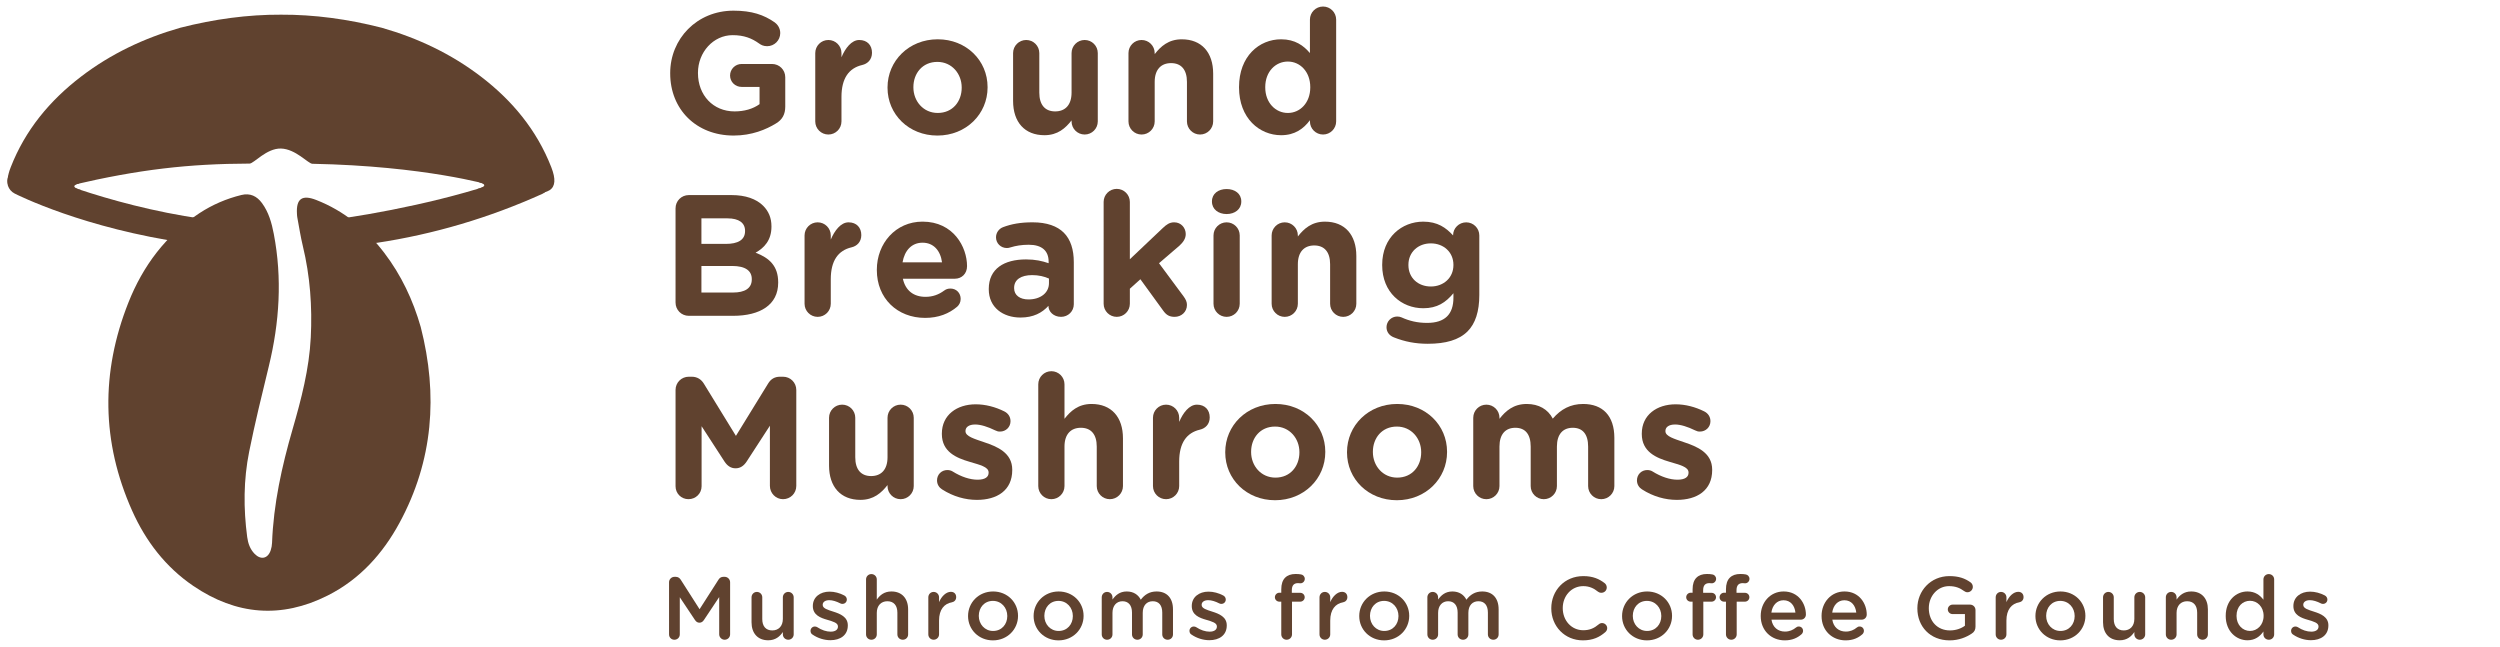 <?xml version="1.0" encoding="utf-8"?>
<!-- Generator: Adobe Illustrator 17.0.0, SVG Export Plug-In . SVG Version: 6.00 Build 0)  -->
<!DOCTYPE svg PUBLIC "-//W3C//DTD SVG 1.1//EN" "http://www.w3.org/Graphics/SVG/1.1/DTD/svg11.dtd">
<svg version="1.1" id="Layer_1" xmlns="http://www.w3.org/2000/svg" xmlns:xlink="http://www.w3.org/1999/xlink" x="0px" y="0px"
	 width="343.001px" height="88.713px" viewBox="0 0 343.001 88.713" enable-background="new 0 0 343.001 88.713"
	 xml:space="preserve">
<g enable-background="new    ">
	<path fill="#60422F" d="M91.951,10.078v-0.047c0-4.71,3.668-8.567,8.686-8.567c2.509,0,4.165,0.568,5.656,1.609
		c0.355,0.261,0.757,0.758,0.757,1.468c0,0.993-0.805,1.798-1.799,1.798c-0.521,0-0.852-0.188-1.112-0.378
		c-0.994-0.71-2.059-1.137-3.621-1.137c-2.651,0-4.757,2.344-4.757,5.16v0.047c0,3.029,2.083,5.254,5.018,5.254
		c1.325,0,2.508-0.331,3.432-0.994v-2.366h-2.461c-0.875,0-1.585-0.687-1.585-1.562c0-0.875,0.71-1.585,1.585-1.585h4.165
		c1.018,0,1.823,0.805,1.823,1.822v4.022c0,1.065-0.402,1.799-1.278,2.319c-1.349,0.829-3.313,1.657-5.798,1.657
		C95.501,18.598,91.951,14.977,91.951,10.078z"/>
	<path fill="#60422F" d="M111.853,7.286c0-0.994,0.805-1.799,1.799-1.799c0.994,0,1.798,0.805,1.798,1.799v0.567
		c0.521-1.23,1.373-2.366,2.438-2.366c1.112,0,1.751,0.733,1.751,1.751c0,0.947-0.615,1.515-1.349,1.681
		c-1.822,0.426-2.84,1.822-2.84,4.378v3.361c0,0.993-0.805,1.798-1.798,1.798c-0.994,0-1.799-0.805-1.799-1.798V7.286z"/>
	<path fill="#60422F" d="M121.769,12.042v-0.048c0-3.645,2.935-6.603,6.887-6.603c3.929,0,6.84,2.911,6.84,6.556v0.047
		c0,3.646-2.935,6.604-6.887,6.604C124.679,18.598,121.769,15.687,121.769,12.042z M131.945,12.042v-0.048
		c0-1.869-1.349-3.502-3.337-3.502c-2.059,0-3.29,1.585-3.29,3.455v0.047c0,1.87,1.349,3.503,3.337,3.503
		C130.714,15.498,131.945,13.912,131.945,12.042z"/>
	<path fill="#60422F" d="M150.616,16.658c0,0.993-0.805,1.798-1.798,1.798c-0.994,0-1.799-0.805-1.799-1.798v-0.143
		c-0.828,1.065-1.894,2.035-3.716,2.035c-2.722,0-4.307-1.798-4.307-4.709V7.286c0-0.994,0.805-1.799,1.799-1.799
		c0.994,0,1.798,0.805,1.798,1.799v5.419c0,1.704,0.805,2.58,2.177,2.58c1.373,0,2.249-0.876,2.249-2.58V7.286
		c0-0.994,0.805-1.799,1.799-1.799c0.994,0,1.798,0.805,1.798,1.799V16.658z"/>
	<path fill="#60422F" d="M154.827,7.286c0-0.994,0.805-1.799,1.798-1.799c0.994,0,1.799,0.805,1.799,1.799v0.142
		c0.829-1.064,1.894-2.035,3.716-2.035c2.722,0,4.307,1.799,4.307,4.71v6.556c0,0.993-0.805,1.798-1.799,1.798
		c-0.994,0-1.798-0.805-1.798-1.798v-5.42c0-1.704-0.805-2.58-2.177-2.58c-1.373,0-2.249,0.876-2.249,2.58v5.42
		c0,0.993-0.805,1.798-1.799,1.798c-0.994,0-1.798-0.805-1.798-1.798V7.286z"/>
	<path fill="#60422F" d="M183.321,16.658c0,0.993-0.805,1.798-1.799,1.798s-1.799-0.805-1.799-1.798v-0.166
		c-0.876,1.184-2.083,2.059-3.953,2.059c-2.958,0-5.774-2.319-5.774-6.556v-0.047c0-4.236,2.768-6.556,5.774-6.556
		c1.918,0,3.101,0.876,3.953,1.894V2.694c0-0.994,0.805-1.798,1.799-1.798s1.799,0.804,1.799,1.798V16.658z M173.593,11.948v0.047
		c0,2.106,1.42,3.503,3.101,3.503c1.68,0,3.076-1.396,3.076-3.503v-0.047c0-2.106-1.396-3.503-3.076-3.503
		C175.013,8.445,173.593,9.818,173.593,11.948z"/>
</g>
<g enable-background="new    ">
	<path fill="#60422F" d="M92.685,28.587c0-1.018,0.805-1.822,1.822-1.822h5.87c1.893,0,3.384,0.521,4.331,1.467
		c0.757,0.758,1.136,1.681,1.136,2.816v0.048c0,1.869-0.994,2.911-2.177,3.573c1.917,0.733,3.1,1.846,3.1,4.071v0.047
		c0,3.029-2.461,4.544-6.201,4.544h-6.059c-1.018,0-1.822-0.805-1.822-1.822V28.587z M99.595,33.462
		c1.609,0,2.627-0.521,2.627-1.751v-0.048c0-1.088-0.852-1.703-2.39-1.703h-3.597v3.502H99.595z M100.565,40.136
		c1.609,0,2.58-0.567,2.58-1.798V38.29c0-1.112-0.829-1.799-2.698-1.799h-4.212v3.645H100.565z"/>
	<path fill="#60422F" d="M110.386,32.303c0-0.994,0.805-1.799,1.798-1.799c0.994,0,1.799,0.805,1.799,1.799v0.567
		c0.521-1.23,1.373-2.366,2.438-2.366c1.112,0,1.751,0.733,1.751,1.751c0,0.947-0.615,1.515-1.349,1.681
		c-1.822,0.426-2.84,1.822-2.84,4.378v3.361c0,0.993-0.805,1.798-1.799,1.798c-0.994,0-1.798-0.805-1.798-1.798V32.303z"/>
	<path fill="#60422F" d="M126.928,43.615c-3.811,0-6.626-2.675-6.626-6.556v-0.048c0-3.62,2.58-6.603,6.271-6.603
		c4.236,0,6.106,3.479,6.106,6.105c0,1.042-0.734,1.729-1.68,1.729h-7.124c0.355,1.633,1.491,2.484,3.101,2.484
		c0.994,0,1.822-0.308,2.556-0.852c0.261-0.189,0.497-0.284,0.876-0.284c0.805,0,1.396,0.615,1.396,1.42
		c0,0.474-0.213,0.828-0.474,1.065C130.217,43.023,128.774,43.615,126.928,43.615z M129.247,35.994
		c-0.213-1.609-1.16-2.697-2.674-2.697c-1.491,0-2.461,1.064-2.745,2.697H129.247z"/>
	<path fill="#60422F" d="M135.659,39.687v-0.048c0-2.769,2.106-4.047,5.112-4.047c1.278,0,2.201,0.213,3.101,0.521v-0.214
		c0-1.49-0.923-2.319-2.722-2.319c-0.994,0-1.799,0.143-2.485,0.355c-0.213,0.071-0.355,0.095-0.521,0.095
		c-0.828,0-1.491-0.639-1.491-1.468c0-0.639,0.402-1.183,0.97-1.396c1.136-0.427,2.367-0.663,4.047-0.663
		c1.964,0,3.384,0.521,4.284,1.42c0.947,0.946,1.373,2.343,1.373,4.047v5.774c0,0.971-0.781,1.728-1.751,1.728
		c-1.041,0-1.728-0.733-1.728-1.49v-0.024c-0.875,0.971-2.083,1.609-3.834,1.609C137.624,43.567,135.659,42.195,135.659,39.687z
		 M143.918,38.858v-0.64c-0.615-0.283-1.42-0.473-2.295-0.473c-1.538,0-2.485,0.615-2.485,1.751v0.047
		c0,0.971,0.805,1.539,1.964,1.539C142.783,41.083,143.918,40.16,143.918,38.858z"/>
	<path fill="#60422F" d="M151.419,27.711c0-0.994,0.805-1.798,1.799-1.798c0.994,0,1.798,0.804,1.798,1.798v7.857l4.497-4.26
		c0.521-0.497,0.947-0.805,1.586-0.805c0.97,0,1.585,0.781,1.585,1.609c0,0.615-0.332,1.089-0.828,1.562l-2.84,2.438l3.384,4.567
		c0.308,0.426,0.45,0.757,0.45,1.159c0,0.971-0.781,1.633-1.68,1.633c-0.71,0-1.136-0.236-1.562-0.828l-3.147-4.331l-1.444,1.302
		v2.06c0,0.993-0.805,1.798-1.798,1.798c-0.994,0-1.799-0.805-1.799-1.798V27.711z"/>
	<path fill="#60422F" d="M166.281,27.616c0-1.041,0.875-1.68,2.012-1.68c1.136,0,2.012,0.639,2.012,1.68v0.048
		c0,1.041-0.876,1.704-2.012,1.704c-1.136,0-2.012-0.663-2.012-1.704V27.616z M166.494,32.303c0-0.994,0.805-1.799,1.799-1.799
		c0.994,0,1.798,0.805,1.798,1.799v9.372c0,0.993-0.805,1.798-1.798,1.798c-0.994,0-1.799-0.805-1.799-1.798V32.303z"/>
	<path fill="#60422F" d="M174.469,32.303c0-0.994,0.805-1.799,1.798-1.799c0.994,0,1.799,0.805,1.799,1.799v0.142
		c0.829-1.064,1.894-2.035,3.716-2.035c2.722,0,4.307,1.799,4.307,4.71v6.556c0,0.993-0.805,1.798-1.799,1.798
		c-0.993,0-1.798-0.805-1.798-1.798v-5.42c0-1.704-0.805-2.58-2.177-2.58c-1.373,0-2.249,0.876-2.249,2.58v5.42
		c0,0.993-0.805,1.798-1.799,1.798c-0.993,0-1.798-0.805-1.798-1.798V32.303z"/>
	<path fill="#60422F" d="M191.247,46.289c-0.615-0.236-1.018-0.733-1.018-1.396c0-0.804,0.662-1.467,1.467-1.467
		c0.236,0,0.426,0.047,0.592,0.118c1.041,0.474,2.154,0.758,3.503,0.758c2.461,0,3.62-1.184,3.62-3.456V40.23
		c-1.064,1.278-2.225,2.06-4.141,2.06c-2.959,0-5.633-2.154-5.633-5.917v-0.047c0-3.787,2.722-5.917,5.633-5.917
		c1.964,0,3.123,0.828,4.094,1.894v-0.023c0-0.971,0.805-1.775,1.799-1.775s1.799,0.805,1.799,1.799v8.165
		c0,2.271-0.545,3.929-1.609,4.993c-1.184,1.184-3.006,1.704-5.467,1.704C194.205,47.165,192.737,46.881,191.247,46.289z
		 M199.411,36.373v-0.047c0-1.728-1.349-2.935-3.1-2.935c-1.752,0-3.076,1.207-3.076,2.935v0.047c0,1.751,1.324,2.935,3.076,2.935
		C198.062,39.308,199.411,38.101,199.411,36.373z"/>
</g>
<g enable-background="new    ">
	<path fill="#60422F" d="M92.685,53.508c0-1.018,0.805-1.822,1.822-1.822h0.402c0.781,0,1.326,0.402,1.657,0.946l4.402,7.171
		l4.426-7.194c0.379-0.615,0.899-0.923,1.633-0.923h0.402c1.018,0,1.823,0.805,1.823,1.822v13.158c0,1.018-0.805,1.822-1.823,1.822
		c-0.994,0-1.798-0.828-1.798-1.822v-8.259l-3.195,4.922c-0.378,0.568-0.852,0.923-1.515,0.923c-0.663,0-1.136-0.354-1.515-0.923
		l-3.147-4.852v8.236c0,0.994-0.805,1.774-1.798,1.774c-0.994,0-1.775-0.78-1.775-1.774V53.508z"/>
	<path fill="#60422F" d="M125.366,66.69c0,0.993-0.805,1.798-1.798,1.798c-0.994,0-1.799-0.805-1.799-1.798v-0.143
		c-0.828,1.065-1.894,2.035-3.716,2.035c-2.722,0-4.307-1.798-4.307-4.709v-6.556c0-0.994,0.805-1.799,1.799-1.799
		c0.994,0,1.798,0.805,1.798,1.799v5.419c0,1.704,0.805,2.58,2.177,2.58c1.373,0,2.249-0.876,2.249-2.58v-5.419
		c0-0.994,0.805-1.799,1.799-1.799c0.994,0,1.798,0.805,1.798,1.799V66.69z"/>
	<path fill="#60422F" d="M129.246,67.14c-0.378-0.236-0.686-0.663-0.686-1.23c0-0.805,0.615-1.42,1.42-1.42
		c0.26,0,0.521,0.07,0.71,0.189c1.207,0.757,2.414,1.136,3.432,1.136c1.041,0,1.515-0.379,1.515-0.946V64.82
		c0-0.781-1.23-1.041-2.627-1.467c-1.775-0.521-3.787-1.35-3.787-3.811v-0.048c0-2.579,2.083-4.023,4.639-4.023
		c1.325,0,2.698,0.355,3.929,0.971c0.521,0.261,0.852,0.733,0.852,1.349c0,0.805-0.639,1.421-1.443,1.421
		c-0.26,0-0.426-0.048-0.663-0.166c-1.018-0.497-1.988-0.805-2.746-0.805c-0.875,0-1.325,0.379-1.325,0.876v0.047
		c0,0.71,1.207,1.041,2.58,1.515c1.775,0.592,3.834,1.443,3.834,3.763v0.048c0,2.816-2.106,4.094-4.852,4.094
		C132.465,68.583,130.785,68.134,129.246,67.14z"/>
	<path fill="#60422F" d="M142.451,52.727c0-0.994,0.805-1.798,1.798-1.798c0.994,0,1.799,0.804,1.799,1.798v4.733
		c0.829-1.064,1.894-2.035,3.716-2.035c2.722,0,4.307,1.799,4.307,4.71v6.556c0,0.993-0.805,1.798-1.799,1.798
		c-0.994,0-1.798-0.805-1.798-1.798v-5.42c0-1.704-0.805-2.58-2.177-2.58c-1.373,0-2.249,0.876-2.249,2.58v5.42
		c0,0.993-0.805,1.798-1.799,1.798c-0.994,0-1.798-0.805-1.798-1.798V52.727z"/>
	<path fill="#60422F" d="M158.188,57.318c0-0.994,0.805-1.799,1.798-1.799c0.994,0,1.799,0.805,1.799,1.799v0.567
		c0.521-1.23,1.373-2.366,2.438-2.366c1.112,0,1.751,0.733,1.751,1.751c0,0.947-0.615,1.515-1.349,1.681
		c-1.822,0.426-2.84,1.822-2.84,4.378v3.361c0,0.993-0.805,1.798-1.799,1.798c-0.994,0-1.798-0.805-1.798-1.798V57.318z"/>
	<path fill="#60422F" d="M168.103,62.075v-0.048c0-3.645,2.935-6.603,6.887-6.603c3.929,0,6.84,2.911,6.84,6.556v0.047
		c0,3.646-2.935,6.604-6.888,6.604C171.014,68.631,168.103,65.72,168.103,62.075z M178.28,62.075v-0.048
		c0-1.869-1.35-3.502-3.338-3.502c-2.059,0-3.289,1.585-3.289,3.455v0.047c0,1.87,1.35,3.503,3.337,3.503
		C177.049,65.53,178.28,63.944,178.28,62.075z"/>
	<path fill="#60422F" d="M184.81,62.075v-0.048c0-3.645,2.935-6.603,6.887-6.603c3.929,0,6.84,2.911,6.84,6.556v0.047
		c0,3.646-2.935,6.604-6.888,6.604C187.721,68.631,184.81,65.72,184.81,62.075z M194.987,62.075v-0.048
		c0-1.869-1.35-3.502-3.338-3.502c-2.059,0-3.289,1.585-3.289,3.455v0.047c0,1.87,1.35,3.503,3.337,3.503
		C193.756,65.53,194.987,63.944,194.987,62.075z"/>
	<path fill="#60422F" d="M202.131,57.318c0-0.994,0.805-1.799,1.799-1.799s1.799,0.805,1.799,1.799v0.142
		c0.828-1.064,1.917-2.035,3.739-2.035c1.657,0,2.911,0.733,3.573,2.012c1.113-1.302,2.438-2.012,4.166-2.012
		c2.674,0,4.283,1.609,4.283,4.662v6.604c0,0.993-0.805,1.798-1.799,1.798s-1.799-0.805-1.799-1.798v-5.42
		c0-1.704-0.757-2.58-2.105-2.58c-1.35,0-2.178,0.876-2.178,2.58v5.42c0,0.993-0.805,1.798-1.799,1.798s-1.799-0.805-1.799-1.798
		v-5.42c0-1.704-0.757-2.58-2.105-2.58c-1.35,0-2.178,0.876-2.178,2.58v5.42c0,0.993-0.805,1.798-1.799,1.798
		s-1.799-0.805-1.799-1.798V57.318z"/>
	<path fill="#60422F" d="M225.276,67.14c-0.379-0.236-0.686-0.663-0.686-1.23c0-0.805,0.615-1.42,1.42-1.42
		c0.26,0,0.52,0.07,0.709,0.189c1.207,0.757,2.414,1.136,3.432,1.136c1.042,0,1.516-0.379,1.516-0.946V64.82
		c0-0.781-1.231-1.041-2.627-1.467c-1.775-0.521-3.787-1.35-3.787-3.811v-0.048c0-2.579,2.082-4.023,4.639-4.023
		c1.325,0,2.697,0.355,3.929,0.971c0.521,0.261,0.852,0.733,0.852,1.349c0,0.805-0.639,1.421-1.443,1.421
		c-0.261,0-0.427-0.048-0.663-0.166c-1.018-0.497-1.988-0.805-2.745-0.805c-0.876,0-1.325,0.379-1.325,0.876v0.047
		c0,0.71,1.207,1.041,2.58,1.515c1.774,0.592,3.834,1.443,3.834,3.763v0.048c0,2.816-2.107,4.094-4.852,4.094
		C228.495,68.583,226.815,68.134,225.276,67.14z"/>
</g>
<g enable-background="new    ">
	<path fill="#60422F" d="M91.792,79.896c0-0.414,0.329-0.756,0.755-0.756h0.159c0.329,0,0.548,0.172,0.694,0.402l2.582,4.043
		l2.594-4.055c0.158-0.256,0.377-0.391,0.682-0.391h0.158c0.426,0,0.755,0.342,0.755,0.756v7.135c0,0.414-0.329,0.742-0.755,0.742
		c-0.402,0-0.743-0.34-0.743-0.742v-5.113l-2.082,3.129c-0.158,0.244-0.353,0.389-0.633,0.389c-0.268,0-0.463-0.145-0.621-0.389
		l-2.07-3.105v5.102c0,0.414-0.329,0.73-0.743,0.73c-0.414,0-0.731-0.316-0.731-0.73V79.896z"/>
	<path fill="#60422F" d="M108.895,87.042c0,0.402-0.329,0.73-0.743,0.73c-0.402,0-0.743-0.316-0.743-0.73v-0.328
		c-0.414,0.609-1.011,1.133-2.009,1.133c-1.449,0-2.289-0.975-2.289-2.473v-3.422c0-0.414,0.329-0.742,0.73-0.742
		c0.414,0,0.743,0.328,0.743,0.742v2.984c0,0.998,0.5,1.559,1.376,1.559c0.853,0,1.449-0.584,1.449-1.584v-2.959
		c0-0.414,0.329-0.742,0.743-0.742c0.402,0,0.743,0.328,0.743,0.742V87.042z"/>
	<path fill="#60422F" d="M111.484,87.067c-0.159-0.086-0.28-0.268-0.28-0.512c0-0.328,0.256-0.598,0.597-0.598
		c0.122,0,0.231,0.037,0.316,0.086c0.621,0.414,1.267,0.621,1.851,0.621c0.633,0,0.999-0.268,0.999-0.693v-0.025
		c0-0.498-0.682-0.67-1.437-0.9c-0.95-0.268-2.009-0.658-2.009-1.887v-0.025c0-1.217,1.011-1.961,2.29-1.961
		c0.682,0,1.4,0.195,2.021,0.523c0.207,0.111,0.353,0.305,0.353,0.561c0,0.342-0.268,0.598-0.609,0.598
		c-0.122,0-0.194-0.025-0.292-0.074c-0.523-0.268-1.06-0.438-1.51-0.438c-0.572,0-0.901,0.268-0.901,0.633v0.025
		c0,0.475,0.694,0.668,1.449,0.912c0.938,0.293,1.997,0.719,1.997,1.875v0.025c0,1.352-1.047,2.021-2.387,2.021
		C113.115,87.835,112.227,87.579,111.484,87.067z"/>
	<path fill="#60422F" d="M118.822,79.493c0-0.402,0.317-0.73,0.731-0.73c0.414,0,0.743,0.328,0.743,0.73v2.775
		c0.414-0.596,1.01-1.119,2.009-1.119c1.449,0,2.29,0.975,2.29,2.459v3.434c0,0.414-0.317,0.73-0.731,0.73
		c-0.414,0-0.743-0.316-0.743-0.73V84.06c0-0.998-0.499-1.57-1.376-1.57c-0.852,0-1.449,0.596-1.449,1.594v2.959
		c0,0.414-0.329,0.73-0.743,0.73c-0.402,0-0.731-0.316-0.731-0.73V79.493z"/>
	<path fill="#60422F" d="M127.366,81.952c0-0.414,0.317-0.742,0.73-0.742c0.414,0,0.743,0.328,0.743,0.742v0.658
		c0.341-0.803,0.974-1.412,1.619-1.412c0.463,0,0.731,0.305,0.731,0.73c0,0.389-0.256,0.645-0.584,0.707
		c-1.047,0.182-1.766,0.984-1.766,2.508v1.898c0,0.402-0.329,0.73-0.743,0.73c-0.401,0-0.73-0.316-0.73-0.73V81.952z"/>
	<path fill="#60422F" d="M132.818,84.534v-0.023c0-1.84,1.461-3.361,3.434-3.361c1.973,0,3.422,1.498,3.422,3.336v0.025
		c0,1.826-1.461,3.348-3.446,3.348C134.268,87.858,132.818,86.36,132.818,84.534z M138.2,84.534v-0.023
		c0-1.133-0.815-2.07-1.972-2.07c-1.181,0-1.937,0.926-1.937,2.045v0.025c0,1.119,0.816,2.057,1.96,2.057
		C137.445,86.567,138.2,85.642,138.2,84.534z"/>
	<path fill="#60422F" d="M141.812,84.534v-0.023c0-1.84,1.461-3.361,3.434-3.361c1.973,0,3.422,1.498,3.422,3.336v0.025
		c0,1.826-1.461,3.348-3.446,3.348C143.261,87.858,141.812,86.36,141.812,84.534z M147.194,84.534v-0.023
		c0-1.133-0.815-2.07-1.972-2.07c-1.181,0-1.936,0.926-1.936,2.045v0.025c0,1.119,0.815,2.057,1.96,2.057
		C146.439,86.567,147.194,85.642,147.194,84.534z"/>
	<path fill="#60422F" d="M151.159,81.952c0-0.414,0.317-0.742,0.73-0.742c0.414,0,0.743,0.328,0.743,0.742v0.305
		c0.414-0.572,0.974-1.107,1.96-1.107c0.925,0,1.583,0.451,1.924,1.133c0.511-0.682,1.193-1.133,2.167-1.133
		c1.4,0,2.252,0.889,2.252,2.459v3.434c0,0.414-0.316,0.73-0.73,0.73s-0.743-0.316-0.743-0.73V84.06c0-1.023-0.475-1.57-1.303-1.57
		c-0.804,0-1.376,0.559-1.376,1.594v2.959c0,0.414-0.329,0.73-0.73,0.73c-0.414,0-0.743-0.316-0.743-0.73v-2.994
		c0-1-0.487-1.559-1.303-1.559c-0.816,0-1.376,0.607-1.376,1.594v2.959c0,0.414-0.329,0.73-0.743,0.73
		c-0.401,0-0.73-0.316-0.73-0.73V81.952z"/>
	<path fill="#60422F" d="M163.475,87.067c-0.158-0.086-0.28-0.268-0.28-0.512c0-0.328,0.256-0.598,0.597-0.598
		c0.122,0,0.231,0.037,0.316,0.086c0.621,0.414,1.267,0.621,1.851,0.621c0.633,0,0.999-0.268,0.999-0.693v-0.025
		c0-0.498-0.682-0.67-1.437-0.9c-0.95-0.268-2.009-0.658-2.009-1.887v-0.025c0-1.217,1.011-1.961,2.29-1.961
		c0.682,0,1.4,0.195,2.021,0.523c0.207,0.111,0.353,0.305,0.353,0.561c0,0.342-0.268,0.598-0.608,0.598
		c-0.122,0-0.195-0.025-0.292-0.074c-0.523-0.268-1.06-0.438-1.51-0.438c-0.572,0-0.901,0.268-0.901,0.633v0.025
		c0,0.475,0.694,0.668,1.449,0.912c0.938,0.293,1.997,0.719,1.997,1.875v0.025c0,1.352-1.047,2.021-2.387,2.021
		C165.107,87.835,164.218,87.579,163.475,87.067z"/>
	<path fill="#60422F" d="M175.792,82.55h-0.256c-0.34,0-0.621-0.268-0.621-0.609c0-0.34,0.281-0.621,0.621-0.621h0.256v-0.475
		c0-0.707,0.184-1.242,0.523-1.582c0.342-0.342,0.816-0.512,1.449-0.512c0.293,0,0.536,0.023,0.743,0.061
		c0.268,0.037,0.511,0.279,0.511,0.609c0,0.34-0.279,0.621-0.621,0.607c-0.084-0.012-0.207-0.023-0.304-0.023
		c-0.56,0-0.853,0.305-0.853,0.975v0.352h1.145c0.354,0,0.621,0.27,0.621,0.609c0,0.342-0.28,0.609-0.621,0.609h-1.12v4.492
		c0,0.402-0.329,0.73-0.743,0.73c-0.401,0-0.73-0.328-0.73-0.73V82.55z"/>
	<path fill="#60422F" d="M181.037,81.952c0-0.414,0.317-0.742,0.73-0.742c0.414,0,0.743,0.328,0.743,0.742v0.658
		c0.341-0.803,0.975-1.412,1.619-1.412c0.463,0,0.73,0.305,0.73,0.73c0,0.389-0.256,0.645-0.584,0.707
		c-1.047,0.182-1.766,0.984-1.766,2.508v1.898c0,0.402-0.329,0.73-0.743,0.73c-0.401,0-0.73-0.316-0.73-0.73V81.952z"/>
	<path fill="#60422F" d="M186.489,84.534v-0.023c0-1.84,1.461-3.361,3.434-3.361s3.422,1.498,3.422,3.336v0.025
		c0,1.826-1.461,3.348-3.445,3.348C187.938,87.858,186.489,86.36,186.489,84.534z M191.871,84.534v-0.023
		c0-1.133-0.815-2.07-1.972-2.07c-1.182,0-1.937,0.926-1.937,2.045v0.025c0,1.119,0.815,2.057,1.96,2.057
		C191.116,86.567,191.871,85.642,191.871,84.534z"/>
	<path fill="#60422F" d="M195.835,81.952c0-0.414,0.317-0.742,0.73-0.742c0.414,0,0.743,0.328,0.743,0.742v0.305
		c0.414-0.572,0.975-1.107,1.961-1.107c0.925,0,1.582,0.451,1.924,1.133c0.511-0.682,1.193-1.133,2.167-1.133
		c1.399,0,2.253,0.889,2.253,2.459v3.434c0,0.414-0.316,0.73-0.73,0.73s-0.743-0.316-0.743-0.73V84.06
		c0-1.023-0.476-1.57-1.304-1.57c-0.803,0-1.375,0.559-1.375,1.594v2.959c0,0.414-0.329,0.73-0.73,0.73
		c-0.414,0-0.743-0.316-0.743-0.73v-2.994c0-1-0.487-1.559-1.303-1.559s-1.376,0.607-1.376,1.594v2.959
		c0,0.414-0.329,0.73-0.743,0.73c-0.401,0-0.73-0.316-0.73-0.73V81.952z"/>
	<path fill="#60422F" d="M212.837,83.476V83.45c0-2.422,1.814-4.408,4.396-4.408c1.315,0,2.18,0.391,2.923,0.963
		c0.158,0.121,0.292,0.328,0.292,0.596c0,0.414-0.328,0.73-0.742,0.73c-0.207,0-0.354-0.072-0.451-0.145
		c-0.584-0.477-1.217-0.768-2.033-0.768c-1.619,0-2.812,1.34-2.812,3.008v0.023c0,1.668,1.181,3.02,2.812,3.02
		c0.9,0,1.51-0.291,2.131-0.814c0.109-0.098,0.268-0.172,0.451-0.172c0.377,0,0.705,0.316,0.705,0.695
		c0,0.23-0.109,0.414-0.243,0.535c-0.804,0.707-1.717,1.145-3.093,1.145C214.688,87.858,212.837,85.923,212.837,83.476z"/>
	<path fill="#60422F" d="M222.549,84.534v-0.023c0-1.84,1.461-3.361,3.434-3.361s3.422,1.498,3.422,3.336v0.025
		c0,1.826-1.461,3.348-3.445,3.348C223.999,87.858,222.549,86.36,222.549,84.534z M227.931,84.534v-0.023
		c0-1.133-0.815-2.07-1.972-2.07c-1.182,0-1.937,0.926-1.937,2.045v0.025c0,1.119,0.815,2.057,1.96,2.057
		C227.176,86.567,227.931,85.642,227.931,84.534z"/>
	<path fill="#60422F" d="M232.225,82.55h-0.256c-0.341,0-0.621-0.268-0.621-0.609c0-0.34,0.28-0.621,0.621-0.621h0.256v-0.475
		c0-0.707,0.183-1.242,0.523-1.582c0.341-0.342,0.816-0.512,1.449-0.512c0.292,0,0.535,0.023,0.742,0.061
		c0.268,0.037,0.512,0.279,0.512,0.609c0,0.34-0.28,0.621-0.621,0.607c-0.085-0.012-0.207-0.023-0.305-0.023
		c-0.56,0-0.852,0.305-0.852,0.975v0.352h1.145c0.353,0,0.621,0.27,0.621,0.609c0,0.342-0.28,0.609-0.621,0.609h-1.121v4.492
		c0,0.402-0.328,0.73-0.742,0.73c-0.402,0-0.73-0.328-0.73-0.73V82.55z M236.803,82.55h-0.256c-0.341,0-0.621-0.268-0.621-0.609
		c0-0.34,0.28-0.621,0.621-0.621h0.256v-0.475c0-0.707,0.183-1.242,0.523-1.582c0.342-0.342,0.816-0.512,1.449-0.512
		c0.292,0,0.535,0.023,0.742,0.061c0.269,0.037,0.512,0.279,0.512,0.609c0,0.34-0.279,0.621-0.621,0.607
		c-0.085-0.012-0.207-0.023-0.305-0.023c-0.56,0-0.852,0.305-0.852,0.975v0.352h1.145c0.354,0,0.621,0.27,0.621,0.609
		c0,0.342-0.28,0.609-0.621,0.609h-1.12v4.492c0,0.402-0.329,0.73-0.743,0.73c-0.402,0-0.73-0.328-0.73-0.73V82.55z"/>
	<path fill="#60422F" d="M244.872,87.858c-1.863,0-3.301-1.352-3.301-3.336v-0.025c0-1.838,1.303-3.348,3.143-3.348
		c2.045,0,3.056,1.68,3.056,3.166c0,0.414-0.316,0.705-0.694,0.705h-4.03c0.159,1.049,0.901,1.633,1.851,1.633
		c0.621,0,1.108-0.219,1.522-0.561c0.11-0.086,0.207-0.135,0.378-0.135c0.328,0,0.584,0.256,0.584,0.598
		c0,0.182-0.085,0.342-0.195,0.451C246.6,87.53,245.87,87.858,244.872,87.858z M246.333,84.048
		c-0.098-0.951-0.658-1.693-1.632-1.693c-0.901,0-1.534,0.693-1.668,1.693H246.333z"/>
	<path fill="#60422F" d="M253.219,87.858c-1.862,0-3.299-1.352-3.299-3.336v-0.025c0-1.838,1.303-3.348,3.141-3.348
		c2.046,0,3.057,1.68,3.057,3.166c0,0.414-0.316,0.705-0.693,0.705h-4.031c0.158,1.049,0.901,1.633,1.852,1.633
		c0.621,0,1.107-0.219,1.521-0.561c0.109-0.086,0.207-0.135,0.377-0.135c0.33,0,0.585,0.256,0.585,0.598
		c0,0.182-0.085,0.342-0.194,0.451C254.949,87.53,254.218,87.858,253.219,87.858z M254.681,84.048
		c-0.098-0.951-0.657-1.693-1.632-1.693c-0.9,0-1.534,0.693-1.668,1.693H254.681z"/>
	<path fill="#60422F" d="M263.063,83.476V83.45c0-2.387,1.827-4.408,4.396-4.408c1.278,0,2.131,0.305,2.91,0.865
		c0.146,0.109,0.305,0.316,0.305,0.609c0,0.4-0.329,0.742-0.743,0.742c-0.194,0-0.341-0.086-0.463-0.17
		c-0.548-0.402-1.145-0.67-2.069-0.67c-1.571,0-2.765,1.375-2.765,3.008v0.023c0,1.754,1.157,3.045,2.897,3.045
		c0.805,0,1.535-0.256,2.059-0.646v-1.594h-1.681c-0.365,0-0.669-0.281-0.669-0.646s0.304-0.656,0.669-0.656h2.374
		c0.427,0,0.756,0.328,0.756,0.754v2.277c0,0.426-0.171,0.73-0.523,0.949c-0.73,0.488-1.754,0.926-3.032,0.926
		C264.817,87.858,263.063,85.958,263.063,83.476z"/>
	<path fill="#60422F" d="M273.81,81.952c0-0.414,0.317-0.742,0.73-0.742c0.414,0,0.743,0.328,0.743,0.742v0.658
		c0.341-0.803,0.975-1.412,1.619-1.412c0.463,0,0.73,0.305,0.73,0.73c0,0.389-0.256,0.645-0.584,0.707
		c-1.047,0.182-1.766,0.984-1.766,2.508v1.898c0,0.402-0.329,0.73-0.743,0.73c-0.401,0-0.73-0.316-0.73-0.73V81.952z"/>
	<path fill="#60422F" d="M279.262,84.534v-0.023c0-1.84,1.461-3.361,3.434-3.361s3.422,1.498,3.422,3.336v0.025
		c0,1.826-1.461,3.348-3.445,3.348C280.711,87.858,279.262,86.36,279.262,84.534z M284.644,84.534v-0.023
		c0-1.133-0.815-2.07-1.972-2.07c-1.182,0-1.937,0.926-1.937,2.045v0.025c0,1.119,0.815,2.057,1.96,2.057
		C283.889,86.567,284.644,85.642,284.644,84.534z"/>
	<path fill="#60422F" d="M294.321,87.042c0,0.402-0.329,0.73-0.743,0.73c-0.401,0-0.743-0.316-0.743-0.73v-0.328
		c-0.414,0.609-1.01,1.133-2.009,1.133c-1.449,0-2.289-0.975-2.289-2.473v-3.422c0-0.414,0.329-0.742,0.73-0.742
		c0.414,0,0.743,0.328,0.743,0.742v2.984c0,0.998,0.499,1.559,1.375,1.559c0.854,0,1.449-0.584,1.449-1.584v-2.959
		c0-0.414,0.329-0.742,0.743-0.742c0.401,0,0.743,0.328,0.743,0.742V87.042z"/>
	<path fill="#60422F" d="M297.153,81.952c0-0.414,0.316-0.742,0.73-0.742s0.743,0.328,0.743,0.742v0.316
		c0.414-0.596,1.011-1.119,2.009-1.119c1.449,0,2.289,0.975,2.289,2.459v3.434c0,0.414-0.316,0.73-0.73,0.73
		s-0.742-0.316-0.742-0.73V84.06c0-0.998-0.5-1.57-1.377-1.57c-0.852,0-1.448,0.596-1.448,1.594v2.959
		c0,0.414-0.329,0.73-0.743,0.73c-0.401,0-0.73-0.316-0.73-0.73V81.952z"/>
	<path fill="#60422F" d="M312.016,87.042c0,0.414-0.329,0.73-0.73,0.73c-0.414,0-0.743-0.316-0.743-0.73v-0.4
		c-0.475,0.67-1.145,1.205-2.191,1.205c-1.511,0-2.983-1.205-2.983-3.336v-0.025c0-2.131,1.449-3.336,2.983-3.336
		c1.06,0,1.729,0.523,2.191,1.133v-2.789c0-0.414,0.329-0.73,0.731-0.73c0.413,0,0.742,0.316,0.742,0.73V87.042z M306.853,84.485
		v0.025c0,1.242,0.853,2.057,1.851,2.057c0.986,0,1.863-0.828,1.863-2.057v-0.025c0-1.242-0.877-2.057-1.863-2.057
		C307.694,82.429,306.853,83.208,306.853,84.485z"/>
	<path fill="#60422F" d="M314.617,87.067c-0.158-0.086-0.28-0.268-0.28-0.512c0-0.328,0.256-0.598,0.598-0.598
		c0.121,0,0.23,0.037,0.316,0.086c0.621,0.414,1.266,0.621,1.851,0.621c0.633,0,0.999-0.268,0.999-0.693v-0.025
		c0-0.498-0.683-0.67-1.438-0.9c-0.949-0.268-2.01-0.658-2.01-1.887v-0.025c0-1.217,1.012-1.961,2.29-1.961
		c0.682,0,1.399,0.195,2.021,0.523c0.207,0.111,0.354,0.305,0.354,0.561c0,0.342-0.268,0.598-0.608,0.598
		c-0.122,0-0.195-0.025-0.292-0.074c-0.523-0.268-1.061-0.438-1.51-0.438c-0.572,0-0.902,0.268-0.902,0.633v0.025
		c0,0.475,0.695,0.668,1.449,0.912c0.938,0.293,1.998,0.719,1.998,1.875v0.025c0,1.352-1.048,2.021-2.387,2.021
		C316.249,87.835,315.36,87.579,314.617,87.067z"/>
</g>
<g>
	<g>
		<g>
			<path fill="#60422F" d="M38.555,2.014c4.542-0.02,9.153,0.599,13.822,1.793c4.946,1.414,9.512,3.57,13.597,6.691
				c4.313,3.296,7.673,7.345,9.666,12.45c0.625,1.602,0.562,2.632-0.232,3.146c-0.208,0.134-0.465,0.233-0.773,0.298
				c-0.413,0.087-0.917,0.112-1.515,0.077c-0.217-0.013-0.436-0.018-0.648-0.058c-1.759-0.331-3.535-0.599-5.273-1.02
				c0,0-8.83-2.618-24.344-2.921c-0.569-0.011-2.284-2.034-4.304-2.091c-1.975-0.056-3.724,2.062-4.304,2.064
				c-8.349,0.031-15.082,0.783-24.336,2.948c-1.738,0.42-3.513,0.688-5.273,1.02c-0.212,0.04-0.431,0.046-0.648,0.058
				c-2.747,0.159-3.527-0.939-2.52-3.521c1.992-5.106,5.352-9.154,9.666-12.45c4.084-3.121,8.651-5.277,13.597-6.691
				C29.403,2.613,34.014,1.994,38.555,2.014"/>
			<g>
				<g>
					<path fill="#60422F" d="M51.408,33.341c-0.897,0-1.684-0.656-1.822-1.57c-0.151-1.007-3.012-1.751-2.004-1.903
						c7.481-1.127,18.36-3.491,25.329-6.641c0.927-0.42,2.021-0.007,2.44,0.921c0.42,0.928,0.007,2.021-0.921,2.441
						c-7.277,3.289-14.929,5.554-22.745,6.731C51.592,33.335,51.5,33.341,51.408,33.341z"/>
				</g>
			</g>
			<g>
				<g>
					<path fill="#60422F" d="M25.976,33.387c-0.087,0-0.174-0.006-0.263-0.019C11.536,31.346,2.39,26.747,2.008,26.552
						C1.1,26.09,0.739,24.979,1.201,24.071c0.462-0.907,1.573-1.268,2.48-0.807l0,0c0.089,0.045,10.608,4.84,24.137,6.77
						c1.008,0.144,0.125,0.76-0.019,1.768C27.668,32.723,26.879,33.387,25.976,33.387z"/>
				</g>
			</g>
		</g>
		<path fill="#60422F" d="M57.727,44.875c2.382,9.316,1.711,18.32-2.918,26.864c-2.306,4.255-5.468,7.757-9.849,9.964
			c-6.378,3.214-12.557,2.68-18.426-1.306c-3.821-2.595-6.546-6.162-8.41-10.338c-4.205-9.422-4.298-18.981-0.51-28.54
			c2-5.047,5.151-9.267,9.763-12.281c1.771-1.157,3.689-1.98,5.744-2.485c1.197-0.294,2.114,0.15,2.818,1.103
			c0.931,1.262,1.338,2.735,1.626,4.24c1.169,6.1,0.781,12.14-0.682,18.149c-0.948,3.893-1.904,7.788-2.695,11.715
			c-0.78,3.874-0.793,7.801-0.272,11.722c0.115,0.863,0.395,1.668,1.019,2.306c0.855,0.874,1.822,0.662,2.207-0.491
			c0.108-0.324,0.171-0.675,0.184-1.016c0.199-5.326,1.337-10.481,2.813-15.577c1.196-4.128,2.283-8.281,2.5-12.604
			c0.212-4.229-0.09-8.411-1.088-12.539c-0.315-1.303-0.516-2.634-0.764-3.952c-0.03-0.159-0.034-0.323-0.044-0.486
			c-0.119-2.059,0.704-2.644,2.639-1.889c3.827,1.493,6.862,4.012,9.332,7.245C55.051,37.745,56.667,41.167,57.727,44.875z"/>
	</g>
	<path fill="#60422F" d="M65.73,25.013c0,0,1.572,0.357,0.04,0.828c-1.02,0.314,1.721-0.244,1.721-0.244l-0.601-1.239L65.73,25.013z
		"/>
	<path fill="#60422F" d="M65.952,24.539"/>
	<path fill="#60422F" d="M10.907,25.155c0,0-1.572,0.357-0.04,0.828c1.02,0.314-1.721-0.244-1.721-0.244L9.747,24.5L10.907,25.155z"
		/>
</g>
</svg>
